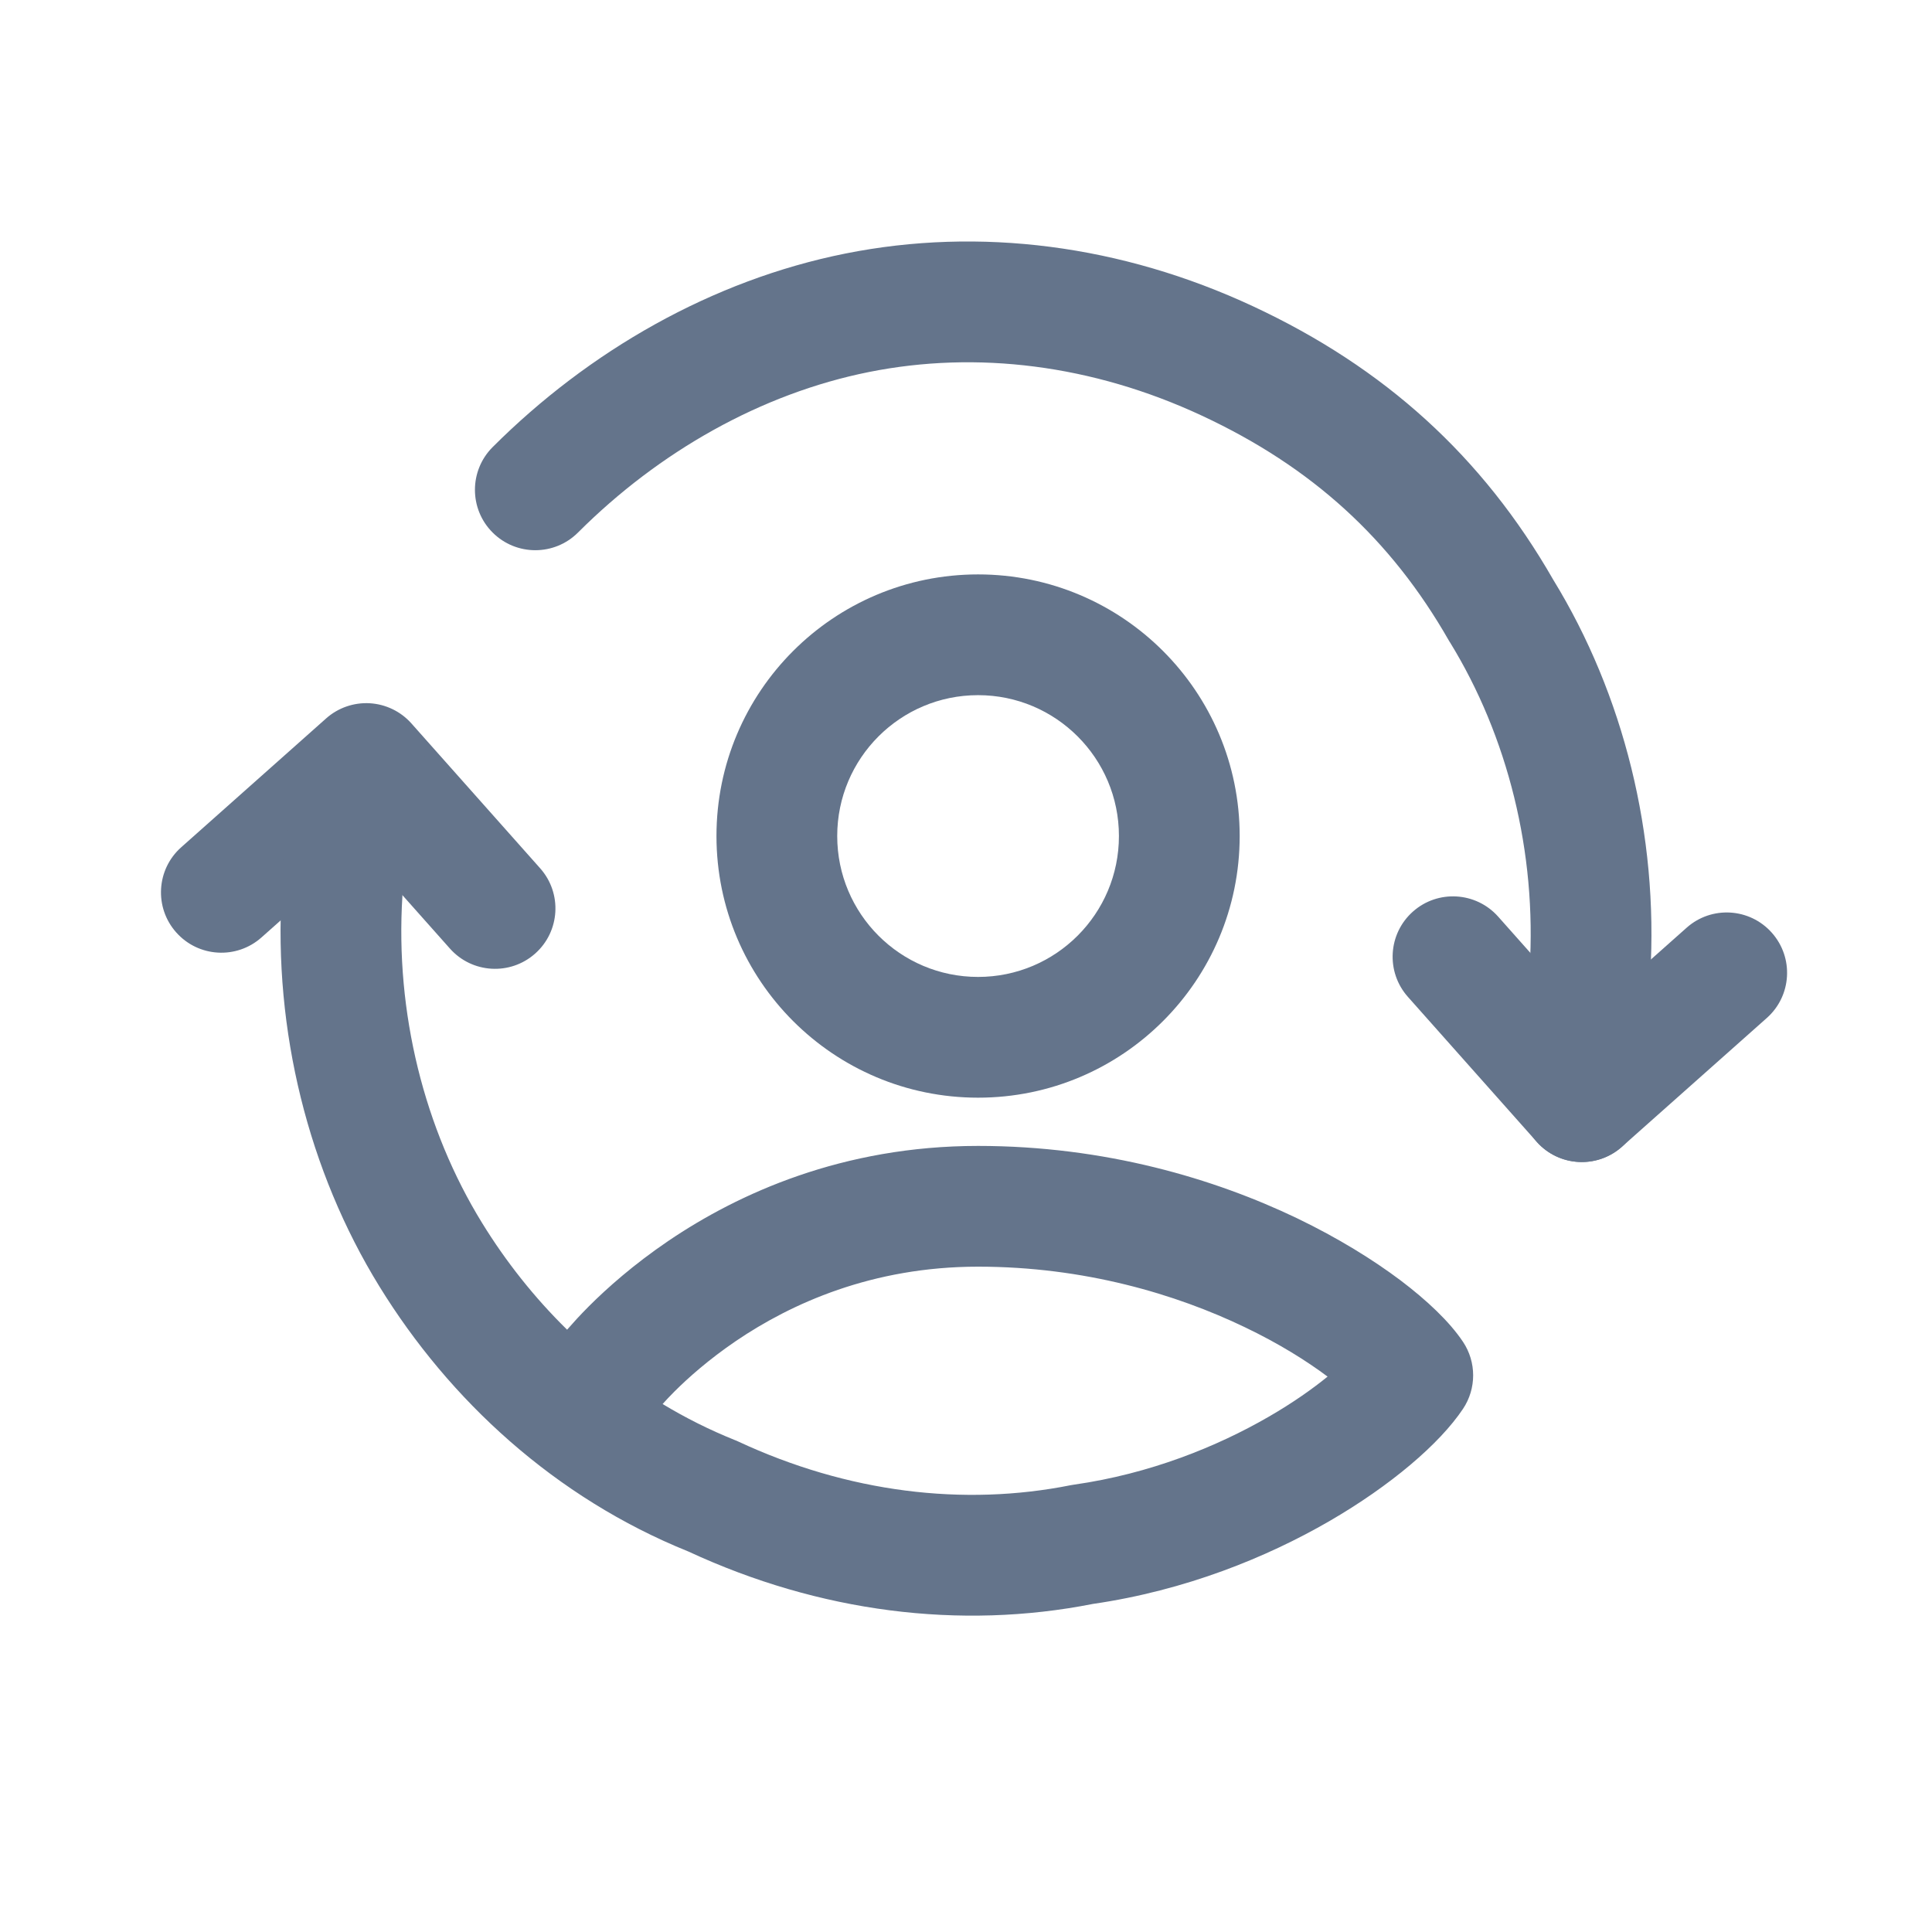 <svg width="32" height="32" viewBox="0 0 32 32" fill="none" xmlns="http://www.w3.org/2000/svg">
<path fill-rule="evenodd" clip-rule="evenodd" d="M16.2 11.514C14.911 11.514 13.867 12.559 13.867 13.847C13.867 15.136 14.911 16.181 16.2 16.181C17.488 16.181 18.533 15.136 18.533 13.847C18.533 12.559 17.488 11.514 16.2 11.514ZM11.867 13.847C11.867 11.454 13.807 9.514 16.2 9.514C18.593 9.514 20.533 11.454 20.533 13.847C20.533 16.241 18.593 18.181 16.2 18.181C13.807 18.181 11.867 16.241 11.867 13.847Z" fill="#64748B"/>
<path fill-rule="evenodd" clip-rule="evenodd" d="M19.91 6.886C18.092 6.038 16.175 5.805 14.396 6.161C12.61 6.518 10.917 7.478 9.574 8.82C9.183 9.211 8.55 9.211 8.159 8.82C7.769 8.43 7.769 7.797 8.159 7.406C9.75 5.816 11.789 4.642 14.004 4.199C16.224 3.755 18.574 4.056 20.756 5.074C22.932 6.089 24.555 7.558 25.727 9.603C26.893 11.505 27.472 13.827 27.333 16.145C27.331 16.52 27.296 17.07 27.264 17.504C27.247 17.733 27.23 17.941 27.217 18.091L27.202 18.27L27.197 18.319L27.196 18.337C27.146 18.887 26.659 19.293 26.109 19.243C25.559 19.193 25.154 18.706 25.204 18.156L25.205 18.141L25.209 18.095L25.224 17.923C25.236 17.777 25.253 17.577 25.269 17.356C25.303 16.903 25.333 16.405 25.333 16.113V16.082L25.335 16.051C25.456 14.119 24.971 12.191 24.015 10.637L24.006 10.624L23.998 10.61C23.038 8.929 21.73 7.735 19.91 6.886Z" fill="#64748B"/>
<path fill-rule="evenodd" clip-rule="evenodd" d="M23.402 15.099C23.815 14.732 24.447 14.77 24.814 15.182L26.283 16.835L27.936 15.366C28.348 14.999 28.98 15.036 29.347 15.449C29.714 15.862 29.677 16.494 29.264 16.861L26.864 18.994C26.451 19.361 25.819 19.324 25.452 18.911L23.319 16.511C22.952 16.098 22.989 15.466 23.402 15.099Z" fill="#64748B"/>
<path fill-rule="evenodd" clip-rule="evenodd" d="M6.125 11.648C6.39 11.664 6.638 11.784 6.814 11.982L8.947 14.382C9.314 14.795 9.277 15.427 8.864 15.794C8.451 16.161 7.819 16.124 7.452 15.711L5.983 14.059L4.331 15.527C3.918 15.894 3.286 15.857 2.919 15.444C2.552 15.032 2.589 14.399 3.002 14.033L5.402 11.899C5.6 11.723 5.86 11.633 6.125 11.648Z" fill="#64748B"/>
<path fill-rule="evenodd" clip-rule="evenodd" d="M6.438 11.852C6.951 12.057 7.2 12.639 6.995 13.151C6.772 13.709 6.667 14.25 6.667 14.78C6.667 14.801 6.666 14.822 6.665 14.842C6.544 16.775 7.029 18.703 7.985 20.256C8.379 20.896 8.851 21.493 9.393 22.024C9.398 22.018 9.404 22.012 9.409 22.006C9.49 21.913 9.605 21.785 9.755 21.635C10.054 21.336 10.494 20.944 11.072 20.552C12.23 19.768 13.955 18.98 16.2 18.98C18.305 18.98 20.119 19.524 21.483 20.178C22.164 20.506 22.742 20.865 23.196 21.206C23.63 21.534 24.008 21.889 24.232 22.225C24.456 22.561 24.456 22.999 24.232 23.335C23.844 23.916 23.03 24.609 22.018 25.195C20.981 25.795 19.637 26.343 18.102 26.566C15.898 27.001 13.568 26.703 11.402 25.698C9.193 24.807 7.443 23.191 6.282 21.304C5.109 19.399 4.528 17.072 4.667 14.748C4.671 13.956 4.832 13.174 5.138 12.409C5.343 11.896 5.925 11.646 6.438 11.852ZM10.859 23.39C10.859 23.39 10.859 23.39 10.859 23.39V23.39ZM10.975 23.255C11.024 23.2 11.089 23.13 11.169 23.05C11.395 22.824 11.739 22.517 12.194 22.208C13.103 21.592 14.444 20.98 16.2 20.98C17.961 20.98 19.48 21.436 20.617 21.982C21.184 22.253 21.646 22.544 21.989 22.801C21.739 23.004 21.415 23.234 21.015 23.465C20.158 23.961 19.046 24.411 17.792 24.59C17.773 24.593 17.755 24.596 17.737 24.599C15.958 24.955 14.041 24.722 12.223 23.874C12.206 23.866 12.189 23.858 12.171 23.852C11.753 23.684 11.354 23.484 10.975 23.255Z" fill="#64748B"/>
</svg>
